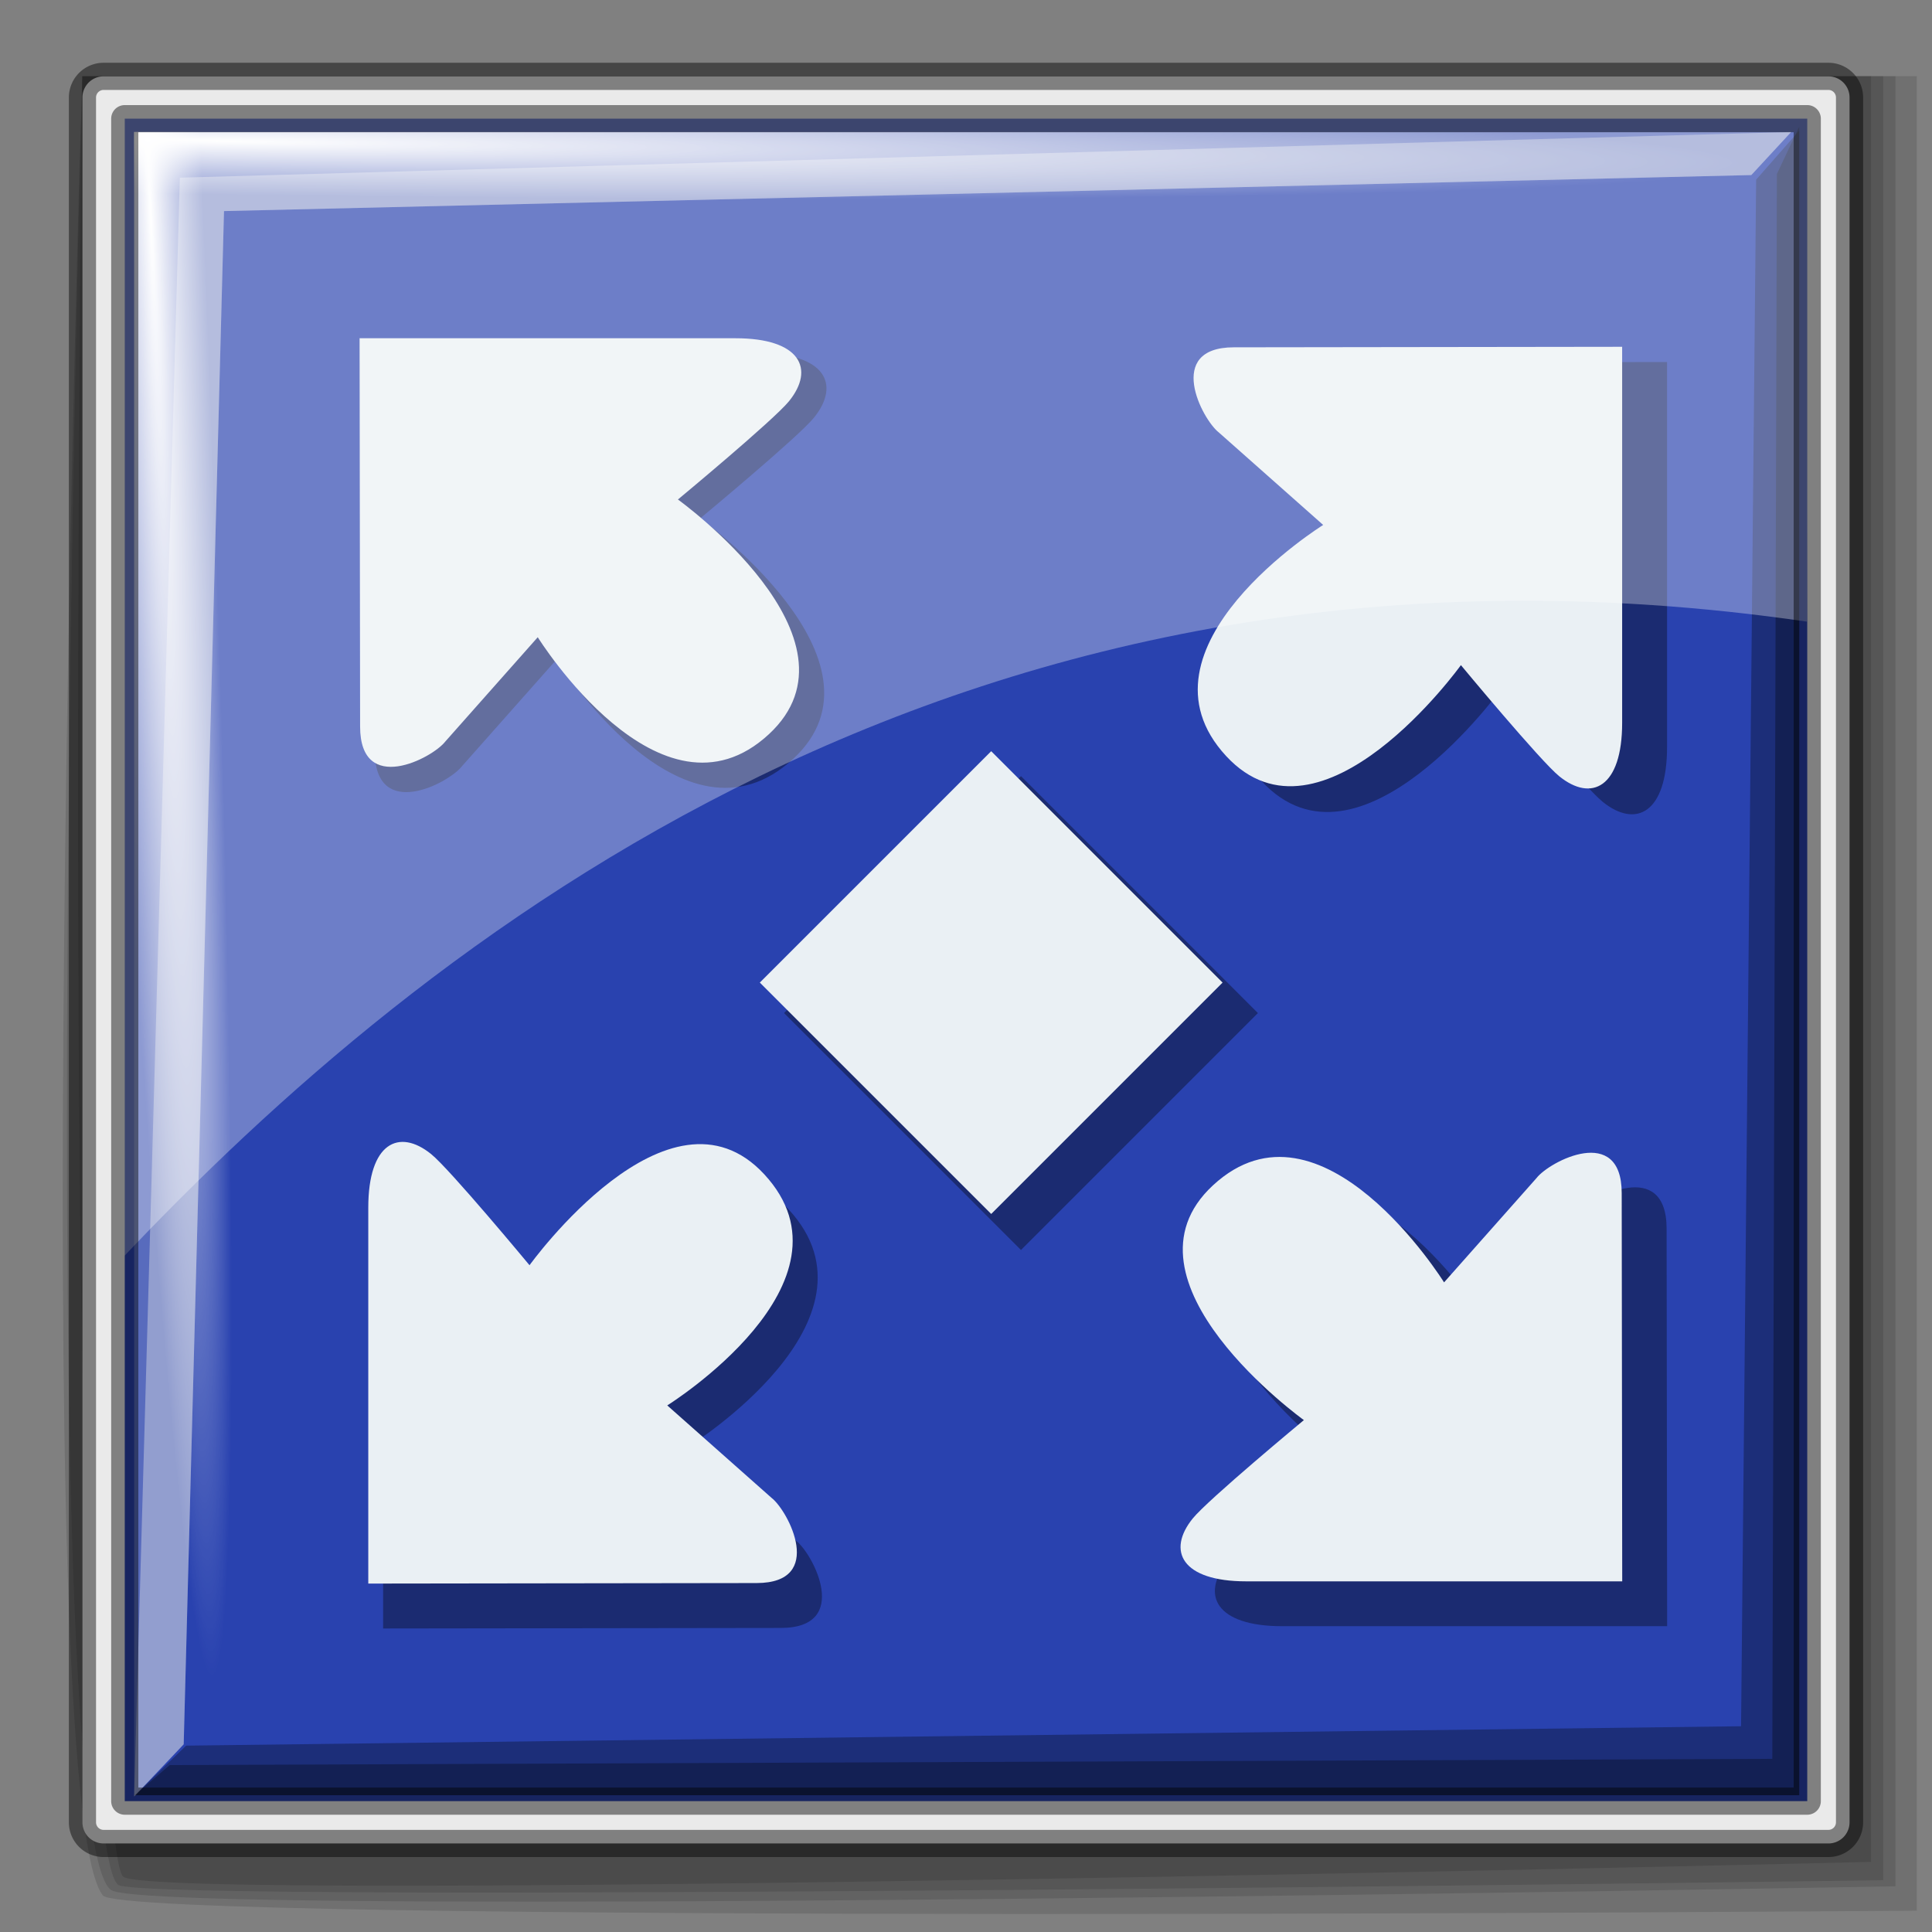 <?xml version="1.0" encoding="UTF-8" standalone="no"?>
<svg
   width="256"
   height="256"
   viewBox="0 0 256 256"
   overflow="visible"
   enable-background="new 0 0 128 128"
   xml:space="preserve"
   id="svg1061"
   sodipodi:version="0.32"
   inkscape:version="1.3.2 (091e20ef0f, 2023-11-25)"
   version="1.1"
   sodipodi:docname="view-fullscreen-00.svg"
   inkscape:export-filename="../../../../../kde5up-CrystalSVG-workdir-scalable-icontheme-blackysgate.de/Source/actions/view.png"
   inkscape:export-xdpi="96"
   inkscape:export-ydpi="96"
   xmlns:inkscape="http://www.inkscape.org/namespaces/inkscape"
   xmlns:sodipodi="http://sodipodi.sourceforge.net/DTD/sodipodi-0.dtd"
   xmlns:xlink="http://www.w3.org/1999/xlink"
   xmlns="http://www.w3.org/2000/svg"
   xmlns:svg="http://www.w3.org/2000/svg"
   xmlns:rdf="http://www.w3.org/1999/02/22-rdf-syntax-ns#"
   xmlns:cc="http://creativecommons.org/ns#"><rect x="0" y="0" width="256" height="256" fill="#808080" stroke="none"/><sodipodi:namedview
   id="namedview1"
   pagecolor="#ffffff"
   bordercolor="#000000"
   borderopacity="0.25"
   inkscape:showpageshadow="2"
   inkscape:pageopacity="0.0"
   inkscape:pagecheckerboard="0"
   inkscape:deskcolor="#d1d1d1"
   inkscape:zoom="4.9531252"
   inkscape:cx="128.60567"
   inkscape:cy="141.22397"
   inkscape:current-layer="svg1061"
   showguides="true"><sodipodi:guide
     position="128.27,124.661"
     orientation="1,0"
     id="guide2"
     inkscape:locked="false" /><sodipodi:guide
     position="79.95,132.038"
     orientation="0,-1"
     id="guide3"
     inkscape:locked="false" /></sodipodi:namedview>
  <defs
   id="defs1093"><linearGradient
     id="linearGradient6"
     inkscape:collect="always"><stop
       style="stop-color:#ffffff;stop-opacity:1;"
       offset="0"
       id="stop7" /><stop
       style="stop-color:#ffffff;stop-opacity:0;"
       offset="1"
       id="stop8" /></linearGradient><linearGradient
     id="linearGradient1"
     inkscape:collect="always"><stop
       style="stop-color:#ffffff;stop-opacity:1;"
       offset="0"
       id="stop5" /><stop
       style="stop-color:#ffffff;stop-opacity:0;"
       offset="1"
       id="stop6" /></linearGradient><linearGradient
     id="linearGradient6653">
  <stop
   style="stop-color:#c8c7d4;stop-opacity:0;"
   offset="0"
   id="stop6655" />
  <stop
   style="stop-color:#000529;stop-opacity:0.173;"
   offset="1"
   id="stop6657" />
</linearGradient><linearGradient
     id="linearGradient3597">
  <stop
   style="stop-color:#8aceff;stop-opacity:1;"
   offset="0"
   id="stop3599" />
  <stop
   style="stop-color:#0449ff;stop-opacity:1;"
   offset="1"
   id="stop3601" />
</linearGradient><linearGradient
     id="linearGradient2824">
  <stop
   id="stop2826"
   offset="0"
   style="stop-color:#dfdfec;stop-opacity:1;" />
  <stop
   id="stop2828"
   offset="1"
   style="stop-color:#ffffff;stop-opacity:1;" />
</linearGradient><linearGradient
     id="linearGradient2896">
  <stop
   id="stop2898"
   offset="0"
   style="stop-color:#3995e5;stop-opacity:1;" />
  <stop
   id="stop2900"
   offset="1"
   style="stop-color:#0033a4;stop-opacity:1;" />
</linearGradient><linearGradient
     y2="111.065"
     x2="204.073"
     y1="25.421"
     x1="43.023"
     gradientUnits="userSpaceOnUse"
     id="XMLID_6_">
  <stop
   id="stop92"
   style="stop-color:#FFFFFF"
   offset="0" />
  <stop
   id="stop94"
   style="stop-color:#E7E7E7"
   offset="0.533" />
  <stop
   id="stop96"
   style="stop-color:#D4D4D4"
   offset="1" />
  </linearGradient><linearGradient
     y2="101.888"
     x2="96.104"
     y1="88.093"
     x1="82.309"
     gradientUnits="userSpaceOnUse"
     id="XMLID_5_">
  <stop
   id="stop77"
   style="stop-color:#b3b3b3;stop-opacity:1.0;"
   offset="0.0" />
  <stop
   id="stop79"
   style="stop-color:#828282;stop-opacity:1.0;"
   offset="1.0" />
  </linearGradient><linearGradient
     y2="125.5"
     x2="90"
     y1="96.5"
     x1="104.5"
     gradientUnits="userSpaceOnUse"
     id="XMLID_4_">
  <stop
   id="stop62"
   style="stop-color:#FFFFFF"
   offset="0" />
  <stop
   id="stop64"
   style="stop-color:#CCCCCC"
   offset="1" />
  </linearGradient><linearGradient
     y2="56.166"
     x2="56.166"
     y1="-26.333"
     x1="-26.333"
     gradientUnits="userSpaceOnUse"
     id="XMLID_3_">
  <stop
   id="stop45"
   style="stop-color:#B3B3B3"
   offset="0" />
  <stop
   id="stop47"
   style="stop-color:#828282"
   offset="1" />
  </linearGradient><radialGradient
     gradientUnits="userSpaceOnUse"
     fy="118.249"
     fx="108.467"
     r="34.736"
     cy="118.249"
     cx="108.467"
     id="XMLID_2_">
  <stop
   id="stop30"
   style="stop-color:#000000"
   offset="0" />
  <stop
   id="stop32"
   style="stop-color:#000000"
   offset="1" />
  </radialGradient><linearGradient
     y2="-100.935"
     x2="63.92"
     y1="154.565"
     x1="63.92"
     gradientUnits="userSpaceOnUse"
     id="XMLID_1_">
  <stop
   id="stop11"
   style="stop-color:#FFFFFF"
   offset="0" />
  <stop
   id="stop13"
   style="stop-color:#F1F1F1"
   offset="0.258" />
  <stop
   id="stop15"
   style="stop-color:#CECECE"
   offset="0.74" />
  <stop
   id="stop17"
   style="stop-color:#C4C4C4"
   offset="0.86" />
  </linearGradient><linearGradient
     y2="10.651"
     x2="74.82"
     y1="10.651"
     x1="-56.222"
     gradientUnits="userSpaceOnUse"
     id="XMLID_7_">
  <stop
   id="stop112"
   style="stop-color:#FFFFFF"
   offset="0" />
  <stop
   id="stop114"
   style="stop-color:#628BFF"
   offset="1" />
  </linearGradient><clipPath
     clipPathUnits="userSpaceOnUse"
     id="clipPath2"><rect
       style="fill:#303030;fill-opacity:0.234;stroke-width:0.614;stroke-linejoin:round;stroke-opacity:0.955"
       id="rect2"
       width="322.343"
       height="113.203"
       x="19.984"
       y="125.07" /></clipPath><linearGradient
     id="linearGradient2"><stop
       style="stop-color:#ff4200;stop-opacity:1;"
       offset="0"
       id="stop1" /><stop
       style="stop-color:#b81010;stop-opacity:1;"
       offset="1"
       id="stop2" /></linearGradient><linearGradient
     id="linearGradient4"><stop
       style="stop-color:#ff0f0f;stop-opacity:1;"
       offset="0"
       id="stop3" /><stop
       style="stop-color:#e64822;stop-opacity:1;"
       offset="1"
       id="stop4" /></linearGradient><linearGradient
     id="light100to0"><stop
       style="stop-color:#ffffff;stop-opacity:1;"
       offset="0"
       id="stop2764" /><stop
       style="stop-color:#ffffff;stop-opacity:0;"
       offset="1"
       id="stop2765" /></linearGradient><clipPath
     clipPathUnits="userSpaceOnUse"
     id="clipPath9"><rect
       style="fill:#000000;fill-opacity:1;stroke-width:6.138;stroke-linejoin:round;stroke-dasharray:none;stroke-opacity:0.955"
       id="rect10"
       width="237.632"
       height="97.005"
       x="3.609"
       y="129.884" /></clipPath><linearGradient
     id="greantodarkgrean"><stop
       style="stop-color:#00ff01;stop-opacity:1;"
       offset="0"
       id="stop5123" /><stop
       style="stop-color:#15980f;stop-opacity:1;"
       offset="1"
       id="stop5124" /></linearGradient><linearGradient
     id="greandarktobgrean"><stop
       style="stop-color:#00ad01;stop-opacity:1;"
       offset="0"
       id="stop4492" /><stop
       style="stop-color:#15720f;stop-opacity:1;"
       offset="1"
       id="stop4493" /></linearGradient><linearGradient
     id="XMLID_2_-2"
     gradientUnits="userSpaceOnUse"
     x1="121.918"
     y1="185.75"
     x2="249.582"
     y2="185.75"><stop
       offset="0"
       style="stop-color:#FFFF66"
       id="stop173" /><stop
       offset="1"
       style="stop-color:#FFCC66"
       id="stop174" /></linearGradient><radialGradient
     cx="38.797"
     cy="112.961"
     r="67.359"
     fx="38.797"
     fy="112.961"
     id="bluelightlesstoblue"
     gradientUnits="userSpaceOnUse"><stop
       style="stop-color:#d9ffff;stop-opacity:1;"
       offset="0.006"
       id="stop3468" /><stop
       style="stop-color:#6eaafe;stop-opacity:1;"
       offset="0.241"
       id="stop3469" /><stop
       style="stop-color:#0356fe;stop-opacity:1;"
       offset="1"
       id="stop3470" /></radialGradient><linearGradient
     x1="-229.391"
     y1="289.3"
     x2="-203.849"
     y2="289.3"
     id="linearGradient3471"
     collect="always"
     xlink:href="#bluelightlesstoblue"
     gradientTransform="matrix(1.395,0,0,0.717,337.61,-241.464)"
     gradientUnits="userSpaceOnUse" /><radialGradient
     inkscape:collect="always"
     xlink:href="#light75to0"
     id="radialGradient3045"
     gradientUnits="userSpaceOnUse"
     gradientTransform="matrix(1.153,0,0,0.567,69.262,208.444)"
     cx="17.742"
     cy="31.723"
     fx="17.742"
     fy="31.723"
     r="9.294" /><linearGradient
     inkscape:collect="always"
     xlink:href="#light75to0"
     id="linearGradient3044"
     gradientUnits="userSpaceOnUse"
     gradientTransform="matrix(1.274,0,0,0.575,68.794,207.282)"
     x1="5.683"
     y1="21.674"
     x2="14.965"
     y2="41.796" /><linearGradient
     inkscape:collect="always"
     xlink:href="#garylighttowite"
     id="linearGradient3043"
     gradientUnits="userSpaceOnUse"
     gradientTransform="matrix(1.157,0,0,0.57,69.208,208.564)"
     x1="14.699"
     y1="30.518"
     x2="-0.958"
     y2="6.863" /><linearGradient
     inkscape:collect="always"
     xlink:href="#greantodarkgrean"
     id="linearGradient3042"
     gradientUnits="userSpaceOnUse"
     gradientTransform="matrix(1.425,0,0,0.702,-3.147,10.466)"
     x1="56.601"
     y1="298.934"
     x2="63.028"
     y2="306.947" /><radialGradient
     inkscape:collect="always"
     xlink:href="#light75to0"
     id="radialGradient3028"
     gradientUnits="userSpaceOnUse"
     gradientTransform="matrix(1.153,0,0,0.567,112.995,197.58)"
     cx="17.742"
     cy="31.723"
     fx="17.742"
     fy="31.723"
     r="9.294" /><linearGradient
     inkscape:collect="always"
     xlink:href="#light75to0"
     id="linearGradient3027"
     gradientUnits="userSpaceOnUse"
     gradientTransform="matrix(1.274,0,0,0.575,112.528,196.417)"
     x1="5.683"
     y1="21.674"
     x2="14.965"
     y2="41.796" /><radialGradient
     inkscape:collect="always"
     xlink:href="#light75to0"
     id="radialGradient3236"
     gradientUnits="userSpaceOnUse"
     gradientTransform="matrix(1.128,0,0,0.901,100.664,170.97)"
     cx="54.483"
     cy="66.624"
     fx="54.483"
     fy="66.624"
     r="22.013" /><linearGradient
     inkscape:collect="always"
     xlink:href="#garylighttowite"
     id="linearGradient3026"
     gradientUnits="userSpaceOnUse"
     gradientTransform="matrix(1.157,0,0,0.57,112.941,197.7)"
     x1="14.699"
     y1="30.518"
     x2="-0.958"
     y2="6.863" /><linearGradient
     inkscape:collect="always"
     xlink:href="#greantodarkgrean"
     id="linearGradient3025"
     gradientUnits="userSpaceOnUse"
     gradientTransform="matrix(1.425,0,0,0.702,40.587,-0.399)"
     x1="56.601"
     y1="298.934"
     x2="63.028"
     y2="306.947" /><linearGradient
     inkscape:collect="always"
     xlink:href="#light75to0"
     id="linearGradient3235"
     gradientUnits="userSpaceOnUse"
     gradientTransform="scale(1.179,0.848)"
     x1="65.493"
     y1="177.251"
     x2="128.395"
     y2="264.104" /><radialGradient
     inkscape:collect="always"
     xlink:href="#light75to0"
     id="radialGradient3049"
     gradientUnits="userSpaceOnUse"
     gradientTransform="matrix(1.153,0,0,0.567,69.262,208.444)"
     cx="17.742"
     cy="31.723"
     fx="17.742"
     fy="31.723"
     r="9.294" /><radialGradient
     inkscape:collect="always"
     xlink:href="#light75to0"
     id="radialGradient3234"
     gradientUnits="userSpaceOnUse"
     gradientTransform="matrix(1.137,0,0,0.901,99.91,171.37)"
     cx="57.165"
     cy="68.958"
     fx="57.165"
     fy="68.958"
     r="32.894" /><radialGradient
     inkscape:collect="always"
     xlink:href="#light75to0"
     id="radialGradient3233"
     gradientUnits="userSpaceOnUse"
     gradientTransform="matrix(0.753,0,0,0.567,102.878,215.833)"
     cx="17.742"
     cy="31.723"
     fx="17.742"
     fy="31.723"
     r="9.294" /><linearGradient
     inkscape:collect="always"
     xlink:href="#light75to0"
     id="linearGradient3232"
     gradientUnits="userSpaceOnUse"
     gradientTransform="matrix(0.831,0,0,0.575,102.474,214.744)"
     x1="5.683"
     y1="21.674"
     x2="14.965"
     y2="41.796" /><linearGradient
     inkscape:collect="always"
     xlink:href="#garylighttowite"
     id="linearGradient3231"
     gradientUnits="userSpaceOnUse"
     gradientTransform="matrix(0.755,0,0,0.57,102.744,216.026)"
     x1="14.699"
     y1="30.518"
     x2="-0.958"
     y2="6.863" /><linearGradient
     inkscape:collect="always"
     xlink:href="#garylighttowite"
     id="linearGradient3230"
     gradientUnits="userSpaceOnUse"
     gradientTransform="matrix(0.755,0,0,0.57,102.744,216.026)"
     x1="22.979"
     y1="53.586"
     x2="6.456"
     y2="20.179" /><radialGradient
     inkscape:collect="always"
     xlink:href="#light75to0"
     id="radialGradient3229"
     gradientUnits="userSpaceOnUse"
     gradientTransform="matrix(0.753,0,0,0.567,102.99,207.094)"
     cx="17.742"
     cy="31.723"
     fx="17.742"
     fy="31.723"
     r="9.294" /><linearGradient
     inkscape:collect="always"
     xlink:href="#light75to0"
     id="linearGradient3228"
     gradientUnits="userSpaceOnUse"
     gradientTransform="matrix(0.831,0,0,0.575,102.474,205.78)"
     x1="5.683"
     y1="21.674"
     x2="14.965"
     y2="41.796" /><linearGradient
     inkscape:collect="always"
     xlink:href="#garylighttowite"
     id="linearGradient3227"
     gradientUnits="userSpaceOnUse"
     gradientTransform="matrix(0.755,0,0,0.57,102.744,207.062)"
     x1="14.699"
     y1="30.518"
     x2="-0.958"
     y2="6.863" /><linearGradient
     inkscape:collect="always"
     xlink:href="#garylighttowite"
     id="linearGradient3226"
     gradientUnits="userSpaceOnUse"
     gradientTransform="matrix(0.755,0,0,0.57,102.744,207.062)"
     x1="22.979"
     y1="53.586"
     x2="6.456"
     y2="20.179" /><radialGradient
     inkscape:collect="always"
     xlink:href="#light75to0"
     id="radialGradient3221"
     gradientUnits="userSpaceOnUse"
     gradientTransform="matrix(0.753,0,0,0.567,102.765,189.053)"
     cx="17.742"
     cy="31.723"
     fx="17.742"
     fy="31.723"
     r="9.294" /><linearGradient
     inkscape:collect="always"
     xlink:href="#light75to0"
     id="linearGradient3220"
     gradientUnits="userSpaceOnUse"
     gradientTransform="matrix(0.831,0,0,0.575,102.474,187.852)"
     x1="5.683"
     y1="21.674"
     x2="14.965"
     y2="41.796" /><linearGradient
     inkscape:collect="always"
     xlink:href="#garylighttowite"
     id="linearGradient3219"
     gradientUnits="userSpaceOnUse"
     gradientTransform="matrix(0.755,0,0,0.57,102.744,189.134)"
     x1="14.699"
     y1="30.518"
     x2="-0.958"
     y2="6.863" /><linearGradient
     inkscape:collect="always"
     xlink:href="#garylighttowite"
     id="linearGradient3218"
     gradientUnits="userSpaceOnUse"
     gradientTransform="matrix(0.755,0,0,0.57,102.744,189.134)"
     x1="22.979"
     y1="53.586"
     x2="6.456"
     y2="20.179" /><radialGradient
     inkscape:collect="always"
     xlink:href="#light75to0"
     id="radialGradient3217"
     gradientUnits="userSpaceOnUse"
     gradientTransform="matrix(0.753,0,0,0.567,103.103,180.328)"
     cx="17.742"
     cy="31.723"
     fx="17.742"
     fy="31.723"
     r="9.294" /><linearGradient
     inkscape:collect="always"
     xlink:href="#light75to0"
     id="linearGradient3216"
     gradientUnits="userSpaceOnUse"
     gradientTransform="matrix(0.831,0,0,0.575,102.474,178.902)"
     x1="5.683"
     y1="21.674"
     x2="14.965"
     y2="41.796" /><linearGradient
     inkscape:collect="always"
     xlink:href="#garylighttowite"
     id="linearGradient3215"
     gradientUnits="userSpaceOnUse"
     gradientTransform="matrix(0.755,0,0,0.57,102.744,180.184)"
     x1="14.699"
     y1="30.518"
     x2="-0.958"
     y2="6.863" /><linearGradient
     inkscape:collect="always"
     xlink:href="#garylighttowite"
     id="linearGradient3214"
     gradientUnits="userSpaceOnUse"
     gradientTransform="matrix(0.755,0,0,0.57,102.744,180.184)"
     x1="22.979"
     y1="53.586"
     x2="6.456"
     y2="20.179" /><linearGradient
     id="bludraktowhite"
     gradientUnits="userSpaceOnUse"
     x1="33.332"
     y1="10.305"
     x2="33.332"
     y2="91.408"><stop
       offset="0"
       style="stop-color:rgb(255,255,255)"
       id="stop7271" /><stop
       offset="1"
       style="stop-color:rgb(84,84,119)"
       id="stop7273" /></linearGradient><radialGradient
     inkscape:collect="always"
     xlink:href="#light75to0"
     id="radialGradient5543"
     gradientUnits="userSpaceOnUse"
     gradientTransform="matrix(0.753,0,0,0.567,102.642,198.229)"
     cx="17.742"
     cy="31.723"
     fx="17.742"
     fy="31.723"
     r="9.294" /><linearGradient
     id="light75to0"><stop
       style="stop-color:#ffffff;stop-opacity:0.729;"
       offset="0"
       id="stop2769" /><stop
       style="stop-color:#ffffff;stop-opacity:0;"
       offset="1"
       id="stop2770" /></linearGradient><linearGradient
     inkscape:collect="always"
     xlink:href="#light75to0"
     id="linearGradient5544"
     gradientUnits="userSpaceOnUse"
     gradientTransform="matrix(0.831,0,0,0.575,102.539,196.791)"
     x1="5.683"
     y1="21.674"
     x2="14.965"
     y2="41.796" /><linearGradient
     inkscape:collect="always"
     xlink:href="#garylighttowite"
     id="linearGradient5546"
     gradientUnits="userSpaceOnUse"
     gradientTransform="matrix(0.755,0,0,0.57,102.809,198.074)"
     x1="14.699"
     y1="30.518"
     x2="-0.958"
     y2="6.863" /><linearGradient
     inkscape:collect="always"
     xlink:href="#greandarktobgrean"
     id="linearGradient5545"
     gradientUnits="userSpaceOnUse"
     gradientTransform="matrix(0.93,0,0,0.702,55.583,-0.025)"
     x1="56.601"
     y1="298.934"
     x2="63.028"
     y2="306.947" /><linearGradient
     inkscape:collect="always"
     xlink:href="#garylighttowite"
     id="linearGradient3197"
     gradientUnits="userSpaceOnUse"
     gradientTransform="matrix(1.162,0,0,0.958,92.305,170.142)"
     x1="60.118"
     y1="60.763"
     x2="22.066"
     y2="17.787" /><linearGradient
     id="garylighttowite"><stop
       style="stop-color:#7d7d7d;stop-opacity:1;"
       offset="0"
       id="stop5106" /><stop
       style="stop-color:#d3d4d4;stop-opacity:1;"
       offset="1"
       id="stop5107" /></linearGradient><linearGradient
     inkscape:collect="always"
     xlink:href="#garylighttowite"
     id="linearGradient3196"
     gradientUnits="userSpaceOnUse"
     gradientTransform="matrix(1.162,0,0,0.958,92.305,170.142)"
     x1="58.494"
     y1="51.059"
     x2="9.868"
     y2="8.783" /><linearGradient
     id="graytolightgray"><stop
       style="stop-color:#d4d3d3;stop-opacity:1;"
       offset="0"
       id="stop5101" /><stop
       style="stop-color:#ffffff;stop-opacity:1;"
       offset="1"
       id="stop5102" /></linearGradient><linearGradient
     inkscape:collect="always"
     xlink:href="#graytolightgray"
     id="linearGradient3195"
     gradientUnits="userSpaceOnUse"
     gradientTransform="matrix(1.135,0,0,0.895,98.899,170.796)"
     x1="57.453"
     y1="65.521"
     x2="8.077"
     y2="17.892" /><linearGradient
     inkscape:collect="always"
     xlink:href="#greantodarkgrean"
     id="linearGradient2518"
     gradientTransform="scale(1,1)"
     x1="351.571"
     y1="50.663"
     x2="176.996"
     y2="218.633"
     gradientUnits="userSpaceOnUse" /><radialGradient
     inkscape:collect="always"
     xlink:href="#greandarktobgrean"
     id="radialGradient9371"
     gradientTransform="scale(1,1)"
     cx="78.732"
     cy="52.096"
     fx="78.732"
     fy="52.096"
     r="219.061"
     gradientUnits="userSpaceOnUse" /><radialGradient
     inkscape:collect="always"
     xlink:href="#light100to0"
     id="radialGradient3143"
     gradientTransform="scale(1,1)"
     cx="232.069"
     cy="333.002"
     fx="232.069"
     fy="333.002"
     r="105.996"
     gradientUnits="userSpaceOnUse" /><linearGradient
     inkscape:collect="always"
     xlink:href="#light75to0"
     id="linearGradient10826"
     gradientUnits="userSpaceOnUse"
     gradientTransform="matrix(1.338,0,0,0.594,48.102,-10.305)"
     x1="5.683"
     y1="21.674"
     x2="14.965"
     y2="41.796" /><linearGradient
     inkscape:collect="always"
     xlink:href="#bluelightlesstoblue"
     id="linearGradient10827"
     gradientUnits="userSpaceOnUse"
     gradientTransform="matrix(1.212,0,0,0.587,-9.073,-9.155)"
     x1="51.9"
     y1="16.215"
     x2="64.909"
     y2="31.784" /><linearGradient
     inkscape:collect="always"
     xlink:href="#garylighttowite"
     id="linearGradient10828"
     gradientUnits="userSpaceOnUse"
     gradientTransform="matrix(1.216,0,0,0.589,48.536,-8.98)"
     x1="14.699"
     y1="30.518"
     x2="-0.958"
     y2="6.863" /><linearGradient
     inkscape:collect="always"
     xlink:href="#light75to0"
     id="linearGradient10829"
     gradientUnits="userSpaceOnUse"
     gradientTransform="matrix(1.338,0,0,0.594,28.921,-10.514)"
     x1="5.683"
     y1="21.674"
     x2="14.965"
     y2="41.796" /><linearGradient
     inkscape:collect="always"
     xlink:href="#bluelightlesstoblue"
     id="linearGradient10830"
     gradientUnits="userSpaceOnUse"
     gradientTransform="matrix(1.437,0,0,0.696,0,10)"
     x1="24.26"
     y1="-11.936"
     x2="37.232"
     y2="3.071" /><linearGradient
     inkscape:collect="always"
     xlink:href="#garylighttowite"
     id="linearGradient10831"
     gradientUnits="userSpaceOnUse"
     gradientTransform="matrix(1.216,0,0,0.589,29.356,-9.189)"
     x1="14.699"
     y1="30.518"
     x2="-0.958"
     y2="6.863" /><linearGradient
     inkscape:collect="always"
     xlink:href="#light75to0"
     id="linearGradient10832"
     gradientUnits="userSpaceOnUse"
     gradientTransform="matrix(1.338,0,0,0.594,9.741,-10.529)"
     x1="5.683"
     y1="21.674"
     x2="14.965"
     y2="41.796" /><linearGradient
     inkscape:collect="always"
     xlink:href="#bluelightlesstoblue"
     id="linearGradient10833"
     gradientUnits="userSpaceOnUse"
     gradientTransform="matrix(1.437,0,0,0.696,0,10)"
     x1="10.627"
     y1="-12.486"
     x2="30.965"
     y2="12.172" /><linearGradient
     inkscape:collect="always"
     xlink:href="#garylighttowite"
     id="linearGradient10834"
     gradientUnits="userSpaceOnUse"
     gradientTransform="matrix(1.216,0,0,0.589,10.176,-9.204)"
     x1="14.699"
     y1="30.518"
     x2="-0.958"
     y2="6.863" /><linearGradient
     inkscape:collect="always"
     xlink:href="#light75to0"
     id="linearGradient10835"
     gradientUnits="userSpaceOnUse"
     gradientTransform="matrix(0.874,0,0,0.594,-0.995,-10.512)"
     x1="5.683"
     y1="21.674"
     x2="14.965"
     y2="41.796" /><linearGradient
     inkscape:collect="always"
     xlink:href="#bluelightlesstoblue"
     id="linearGradient10836"
     gradientUnits="userSpaceOnUse"
     gradientTransform="matrix(1.161,0,0,0.861,0,10)"
     x1="2.411"
     y1="-9.323"
     x2="30.756"
     y2="17.801" /><linearGradient
     inkscape:collect="always"
     xlink:href="#garylighttowite"
     id="linearGradient10837"
     gradientUnits="userSpaceOnUse"
     gradientTransform="matrix(0.794,0,0,0.589,-0.712,-9.187)"
     x1="14.699"
     y1="30.518"
     x2="-0.958"
     y2="6.863" /><clipPath
     clipPathUnits="userSpaceOnUse"
     id="clipPath2-3"><rect
       style="fill:#303030;fill-opacity:0.234;stroke-width:0.614;stroke-linejoin:round;stroke-opacity:0.955"
       id="rect2-7"
       width="322.343"
       height="113.203"
       x="19.984"
       y="125.07" /></clipPath><clipPath
     clipPathUnits="userSpaceOnUse"
     id="clipPath7"><rect
       style="fill:#000000;fill-opacity:1;stroke-width:6.138;stroke-linejoin:round;stroke-dasharray:none;stroke-opacity:0.955"
       id="rect8"
       width="217.44"
       height="83.564"
       x="26.688"
       y="129.368" /></clipPath><clipPath
     clipPathUnits="userSpaceOnUse"
     id="clipPath9-5"><rect
       style="fill:#000000;fill-opacity:1;stroke-width:6.138;stroke-linejoin:round;stroke-dasharray:none;stroke-opacity:0.955"
       id="rect10-9"
       width="237.632"
       height="97.005"
       x="3.609"
       y="129.884" /></clipPath><radialGradient
     cx="38.797"
     cy="112.961"
     r="67.359"
     fx="38.797"
     fy="112.961"
     id="bluelightlesstoblue-2"
     gradientUnits="userSpaceOnUse"><stop
       style="stop-color:#d9ffff;stop-opacity:1;"
       offset="0.006"
       id="stop3468-9" /><stop
       style="stop-color:#6eaafe;stop-opacity:1;"
       offset="0.241"
       id="stop3469-31" /><stop
       style="stop-color:#0356fe;stop-opacity:1;"
       offset="1"
       id="stop3470-9" /></radialGradient><radialGradient
     inkscape:collect="always"
     xlink:href="#light75to0"
     id="radialGradient3045-4"
     gradientUnits="userSpaceOnUse"
     gradientTransform="matrix(1.153,0,0,0.567,69.262,208.444)"
     cx="17.742"
     cy="31.723"
     fx="17.742"
     fy="31.723"
     r="9.294" /><radialGradient
     inkscape:collect="always"
     xlink:href="#light75to0"
     id="radialGradient3028-7"
     gradientUnits="userSpaceOnUse"
     gradientTransform="matrix(1.153,0,0,0.567,112.995,197.58)"
     cx="17.742"
     cy="31.723"
     fx="17.742"
     fy="31.723"
     r="9.294" /><radialGradient
     inkscape:collect="always"
     xlink:href="#light75to0"
     id="radialGradient3236-8"
     gradientUnits="userSpaceOnUse"
     gradientTransform="matrix(1.128,0,0,0.901,100.664,170.97)"
     cx="54.483"
     cy="66.624"
     fx="54.483"
     fy="66.624"
     r="22.013" /><radialGradient
     inkscape:collect="always"
     xlink:href="#light75to0"
     id="radialGradient3049-4"
     gradientUnits="userSpaceOnUse"
     gradientTransform="matrix(1.153,0,0,0.567,69.262,208.444)"
     cx="17.742"
     cy="31.723"
     fx="17.742"
     fy="31.723"
     r="9.294" /><radialGradient
     inkscape:collect="always"
     xlink:href="#light75to0"
     id="radialGradient3234-3"
     gradientUnits="userSpaceOnUse"
     gradientTransform="matrix(1.137,0,0,0.901,99.91,171.37)"
     cx="57.165"
     cy="68.958"
     fx="57.165"
     fy="68.958"
     r="32.894" /><radialGradient
     inkscape:collect="always"
     xlink:href="#light75to0"
     id="radialGradient3233-6"
     gradientUnits="userSpaceOnUse"
     gradientTransform="matrix(0.753,0,0,0.567,102.878,215.833)"
     cx="17.742"
     cy="31.723"
     fx="17.742"
     fy="31.723"
     r="9.294" /><radialGradient
     inkscape:collect="always"
     xlink:href="#light75to0"
     id="radialGradient3229-1"
     gradientUnits="userSpaceOnUse"
     gradientTransform="matrix(0.753,0,0,0.567,102.99,207.094)"
     cx="17.742"
     cy="31.723"
     fx="17.742"
     fy="31.723"
     r="9.294" /><radialGradient
     inkscape:collect="always"
     xlink:href="#light75to0"
     id="radialGradient3221-0"
     gradientUnits="userSpaceOnUse"
     gradientTransform="matrix(0.753,0,0,0.567,102.765,189.053)"
     cx="17.742"
     cy="31.723"
     fx="17.742"
     fy="31.723"
     r="9.294" /><radialGradient
     inkscape:collect="always"
     xlink:href="#light75to0"
     id="radialGradient3217-6"
     gradientUnits="userSpaceOnUse"
     gradientTransform="matrix(0.753,0,0,0.567,103.103,180.328)"
     cx="17.742"
     cy="31.723"
     fx="17.742"
     fy="31.723"
     r="9.294" /><radialGradient
     inkscape:collect="always"
     xlink:href="#light75to0"
     id="radialGradient5543-0"
     gradientUnits="userSpaceOnUse"
     gradientTransform="matrix(0.753,0,0,0.567,102.642,198.229)"
     cx="17.742"
     cy="31.723"
     fx="17.742"
     fy="31.723"
     r="9.294" /><radialGradient
     inkscape:collect="always"
     xlink:href="#greandarktobgrean"
     id="radialGradient9371-6"
     gradientTransform="scale(1,1)"
     cx="78.732"
     cy="52.096"
     fx="78.732"
     fy="52.096"
     r="219.061"
     gradientUnits="userSpaceOnUse" /><radialGradient
     inkscape:collect="always"
     xlink:href="#light100to0"
     id="radialGradient3143-9"
     gradientTransform="scale(1,1)"
     cx="232.069"
     cy="333.002"
     fx="232.069"
     fy="333.002"
     r="105.996"
     gradientUnits="userSpaceOnUse" /><linearGradient
     inkscape:collect="always"
     xlink:href="#light100to0"
     id="linearGradient4390"
     gradientTransform="matrix(1.048,0,0,0.954,3.135,2.949)"
     x1="23.488"
     y1="34.216"
     x2="261.133"
     y2="362.303"
     gradientUnits="userSpaceOnUse" /><radialGradient
     cx="38.797"
     cy="112.961"
     r="67.359"
     fx="38.797"
     fy="112.961"
     id="bluelightlesstoblue-7"
     gradientUnits="userSpaceOnUse"><stop
       style="stop-color:#d9ffff;stop-opacity:1;"
       offset="0.006"
       id="stop3468-5" /><stop
       style="stop-color:#6eaafe;stop-opacity:1;"
       offset="0.241"
       id="stop3469-3" /><stop
       style="stop-color:#0356fe;stop-opacity:1;"
       offset="1"
       id="stop3470-5" /></radialGradient><radialGradient
     inkscape:collect="always"
     xlink:href="#light75to0"
     id="radialGradient3045-6"
     gradientUnits="userSpaceOnUse"
     gradientTransform="matrix(1.153,0,0,0.567,69.262,208.444)"
     cx="17.742"
     cy="31.723"
     fx="17.742"
     fy="31.723"
     r="9.294" /><radialGradient
     inkscape:collect="always"
     xlink:href="#light75to0"
     id="radialGradient3028-2"
     gradientUnits="userSpaceOnUse"
     gradientTransform="matrix(1.153,0,0,0.567,112.995,197.58)"
     cx="17.742"
     cy="31.723"
     fx="17.742"
     fy="31.723"
     r="9.294" /><radialGradient
     inkscape:collect="always"
     xlink:href="#light75to0"
     id="radialGradient3236-9"
     gradientUnits="userSpaceOnUse"
     gradientTransform="matrix(1.128,0,0,0.901,100.664,170.97)"
     cx="54.483"
     cy="66.624"
     fx="54.483"
     fy="66.624"
     r="22.013" /><radialGradient
     inkscape:collect="always"
     xlink:href="#light75to0"
     id="radialGradient3049-1"
     gradientUnits="userSpaceOnUse"
     gradientTransform="matrix(1.153,0,0,0.567,69.262,208.444)"
     cx="17.742"
     cy="31.723"
     fx="17.742"
     fy="31.723"
     r="9.294" /><radialGradient
     inkscape:collect="always"
     xlink:href="#light75to0"
     id="radialGradient3234-0"
     gradientUnits="userSpaceOnUse"
     gradientTransform="matrix(1.137,0,0,0.901,99.91,171.37)"
     cx="57.165"
     cy="68.958"
     fx="57.165"
     fy="68.958"
     r="32.894" /><radialGradient
     inkscape:collect="always"
     xlink:href="#light75to0"
     id="radialGradient3233-9"
     gradientUnits="userSpaceOnUse"
     gradientTransform="matrix(0.753,0,0,0.567,102.878,215.833)"
     cx="17.742"
     cy="31.723"
     fx="17.742"
     fy="31.723"
     r="9.294" /><radialGradient
     inkscape:collect="always"
     xlink:href="#light75to0"
     id="radialGradient3229-3"
     gradientUnits="userSpaceOnUse"
     gradientTransform="matrix(0.753,0,0,0.567,102.99,207.094)"
     cx="17.742"
     cy="31.723"
     fx="17.742"
     fy="31.723"
     r="9.294" /><radialGradient
     inkscape:collect="always"
     xlink:href="#light75to0"
     id="radialGradient3221-6"
     gradientUnits="userSpaceOnUse"
     gradientTransform="matrix(0.753,0,0,0.567,102.765,189.053)"
     cx="17.742"
     cy="31.723"
     fx="17.742"
     fy="31.723"
     r="9.294" /><radialGradient
     inkscape:collect="always"
     xlink:href="#light75to0"
     id="radialGradient3217-0"
     gradientUnits="userSpaceOnUse"
     gradientTransform="matrix(0.753,0,0,0.567,103.103,180.328)"
     cx="17.742"
     cy="31.723"
     fx="17.742"
     fy="31.723"
     r="9.294" /><radialGradient
     inkscape:collect="always"
     xlink:href="#light75to0"
     id="radialGradient5543-6"
     gradientUnits="userSpaceOnUse"
     gradientTransform="matrix(0.753,0,0,0.567,102.642,198.229)"
     cx="17.742"
     cy="31.723"
     fx="17.742"
     fy="31.723"
     r="9.294" /><radialGradient
     inkscape:collect="always"
     xlink:href="#greandarktobgrean"
     id="radialGradient9371-9"
     gradientTransform="scale(1,1)"
     cx="78.732"
     cy="52.096"
     fx="78.732"
     fy="52.096"
     r="219.061"
     gradientUnits="userSpaceOnUse" /><radialGradient
     inkscape:collect="always"
     xlink:href="#light100to0"
     id="radialGradient3143-8"
     gradientTransform="scale(1,1)"
     cx="232.069"
     cy="333.002"
     fx="232.069"
     fy="333.002"
     r="105.996"
     gradientUnits="userSpaceOnUse" /><clipPath
     clipPathUnits="userSpaceOnUse"
     id="clipPath2-4"><rect
       style="fill:#303030;fill-opacity:0.234;stroke-width:0.614;stroke-linejoin:round;stroke-opacity:0.955"
       id="rect2-74"
       width="322.343"
       height="113.203"
       x="19.984"
       y="125.07" /></clipPath><clipPath
     clipPathUnits="userSpaceOnUse"
     id="clipPath7-4"><rect
       style="fill:#000000;fill-opacity:1;stroke-width:6.138;stroke-linejoin:round;stroke-dasharray:none;stroke-opacity:0.955"
       id="rect8-3"
       width="217.44"
       height="83.564"
       x="26.688"
       y="129.368" /></clipPath><clipPath
     clipPathUnits="userSpaceOnUse"
     id="clipPath9-0"><rect
       style="fill:#000000;fill-opacity:1;stroke-width:6.138;stroke-linejoin:round;stroke-dasharray:none;stroke-opacity:0.955"
       id="rect10-7"
       width="237.632"
       height="97.005"
       x="3.609"
       y="129.884" /></clipPath><radialGradient
     inkscape:collect="always"
     xlink:href="#linearGradient1"
     id="radialGradient6"
     cx="217.097"
     cy="2774.431"
     fx="217.097"
     fy="2774.431"
     r="109.782"
     gradientTransform="matrix(-1.855,-0.027,9.49425e-4,-0.065,428.688,204.874)"
     gradientUnits="userSpaceOnUse" /><radialGradient
     inkscape:collect="always"
     xlink:href="#linearGradient6"
     id="radialGradient8"
     cx="-1673.628"
     cy="37.28"
     fx="-1673.628"
     fy="37.28"
     r="109.782"
     gradientTransform="matrix(0.064,-0.003,0.074,1.761,124.332,-41.74)"
     gradientUnits="userSpaceOnUse" /></defs>














<g
   id="g12"
   inkscape:label="shadow"><path
     id="rect11"
     style="display:inline;fill-opacity:0.125;stroke-width:3.6;stroke-linecap:square;stroke-linejoin:round;stroke-miterlimit:9.6;stroke-opacity:0.451"
     d="M 10.902,10.095 H 253.981 V 253.173 c 0,0 -237.307,1.84 -240.353,-2.019 C 3.555,238.395 10.902,10.095 10.902,10.095 Z"
     sodipodi:nodetypes="cccsc" /><path
     id="rect12"
     style="display:inline;fill-opacity:0.125;stroke-width:3.6;stroke-linecap:square;stroke-linejoin:round;stroke-miterlimit:9.6;stroke-opacity:0.451"
     d="M 10.902,10.095 H 251.155 V 249.943 c 0,0 -230.886,4.226 -236.416,0.505 C 4.357,243.464 10.902,10.095 10.902,10.095 Z"
     sodipodi:nodetypes="cccsc" /><path
     id="rect13"
     style="display:inline;fill-opacity:0.125;stroke-width:3.6;stroke-linecap:square;stroke-linejoin:round;stroke-miterlimit:9.6;stroke-opacity:0.451"
     d="M 10.902,10.095 H 249.539 V 249.136 c 0,0 -230.349,3.226 -233.87,0.62 C 7.935,244.032 10.902,10.095 10.902,10.095 Z"
     sodipodi:nodetypes="cccsc" /><path
     id="rect14"
     style="display:inline;fill-opacity:0.125;stroke-width:3.6;stroke-linecap:square;stroke-linejoin:round;stroke-miterlimit:9.6;stroke-opacity:0.451"
     d="M 10.902,10.095 H 247.924 V 246.713 c 0,0 -228.549,5.55 -231.633,1.934 -5.22,-6.121 -5.389,-238.553 -5.389,-238.553 z"
     sodipodi:nodetypes="cccsc" /></g><rect
   style="display:inline;fill:#2942af;fill-opacity:1;stroke:none;stroke-width:3.6;stroke-linecap:square;stroke-linejoin:round;stroke-miterlimit:9.6;stroke-dasharray:none;stroke-opacity:0.451"
   id="rect3"
   width="231.369"
   height="228.543"
   x="11.71"
   y="12.114"
   inkscape:label="colorhead" /><g
   id="g11"
   inkscape:label="shadowinner"
   style="display:inline;fill:#000000;fill-opacity:0.355"
   transform="matrix(1.024,0,0,1.024,0.793,0.914)"><path
     id="path7"
     style="fill:#000000;fill-opacity:0.355;stroke-width:3.293;stroke-linecap:square;stroke-linejoin:round;stroke-miterlimit:9.6;stroke-opacity:0.451"
     d="m 131.339,99.538 30.659,30.659 -30.659,30.659 -30.659,-30.659 z" /><path
     id="path8"
     style="fill:#000000;fill-opacity:0.355;stroke-width:3.6;stroke-linecap:square;stroke-linejoin:round;stroke-miterlimit:9.6;stroke-opacity:0.451"
     d="m 47.647,44.82 h 49.818 c 8.58,0 10.543,4.055 7.096,8.325 -2.017,2.499 -14.732,13.041 -14.732,13.041 0,0 25.703,18.469 12.048,31.106 C 87.527,110.573 71.254,84.436 71.254,84.436 L 59.006,98.254 C 57.273,100.491 47.728,105.442 47.716,96.278 Z"
     sodipodi:nodetypes="csscsccsc" /><path
     id="path9"
     style="fill:#000000;fill-opacity:0.355;stroke-width:3.6;stroke-linecap:square;stroke-linejoin:round;stroke-miterlimit:9.6;stroke-opacity:0.451"
     d="m 214.943,45.952 v 49.818 c 0,8.58 -4.055,10.543 -8.325,7.096 -2.499,-2.017 -13.041,-14.732 -13.041,-14.732 0,0 -18.469,25.703 -31.106,12.048 -13.281,-14.35 12.856,-30.623 12.856,-30.623 l -13.818,-12.248 c -2.237,-1.733 -7.187,-11.278 1.976,-11.29 z"
     sodipodi:nodetypes="csscsccsc" /><path
     id="path10"
     style="fill:#000000;fill-opacity:0.355;stroke-width:3.6;stroke-linecap:square;stroke-linejoin:round;stroke-miterlimit:9.6;stroke-opacity:0.451"
     d="m 214.953,209.536 h -49.818 c -8.58,0 -10.543,-4.055 -7.096,-8.325 2.017,-2.499 14.732,-13.041 14.732,-13.041 0,0 -25.703,-18.469 -12.048,-31.106 14.35,-13.281 30.623,12.856 30.623,12.856 l 12.248,-13.818 c 1.733,-2.237 11.278,-7.187 11.29,1.976 z"
     sodipodi:nodetypes="csscsccsc" /><path
     id="path11"
     style="fill:#000000;fill-opacity:0.355;stroke-width:3.6;stroke-linecap:square;stroke-linejoin:round;stroke-miterlimit:9.6;stroke-opacity:0.451"
     d="m 48.799,209.832 v -49.818 c 0,-8.58 4.055,-10.543 8.325,-7.096 2.499,2.017 13.041,14.732 13.041,14.732 0,0 18.469,-25.703 31.106,-12.048 13.281,14.35 -12.856,30.623 -12.856,30.623 l 13.818,12.248 c 2.237,1.733 7.187,11.278 -1.976,11.29 z"
     sodipodi:nodetypes="csscsccsc" /></g><g
   id="g4"><path
     id="rect6"
     style="fill:#eaf0f4;stroke-width:3.293;stroke-linecap:square;stroke-linejoin:round;stroke-miterlimit:9.6;stroke-opacity:0.451"
     d="m 131.339,99.538 30.659,30.659 -30.659,30.659 -30.659,-30.659 z" /><path
     id="rect4"
     style="fill:#eaf0f4;stroke-width:3.6;stroke-linecap:square;stroke-linejoin:round;stroke-miterlimit:9.6;stroke-opacity:0.451"
     d="m 47.647,44.82 49.818,0 c 8.58,0 10.543,4.055 7.096,8.325 -2.017,2.499 -14.732,13.041 -14.732,13.041 0,0 25.703,18.469 12.048,31.106 C 87.527,110.573 71.254,84.436 71.254,84.436 L 59.006,98.254 C 57.273,100.491 47.728,105.442 47.716,96.278 Z"
     sodipodi:nodetypes="csscsccsc" /><path
     id="path4"
     style="fill:#eaf0f4;stroke-width:3.6;stroke-linecap:square;stroke-linejoin:round;stroke-miterlimit:9.6;stroke-opacity:0.451"
     d="m 214.943,45.952 v 49.818 c 0,8.58 -4.055,10.543 -8.325,7.096 -2.499,-2.017 -13.041,-14.732 -13.041,-14.732 0,0 -18.469,25.703 -31.106,12.048 -13.281,-14.35 12.856,-30.623 12.856,-30.623 l -13.818,-12.248 c -2.237,-1.733 -7.187,-11.278 1.976,-11.29 z"
     sodipodi:nodetypes="csscsccsc" /><path
     id="path5"
     style="fill:#eaf0f4;stroke-width:3.6;stroke-linecap:square;stroke-linejoin:round;stroke-miterlimit:9.6;stroke-opacity:0.451"
     d="m 214.953,209.536 h -49.818 c -8.58,0 -10.543,-4.055 -7.096,-8.325 2.017,-2.499 14.732,-13.041 14.732,-13.041 0,0 -25.703,-18.469 -12.048,-31.106 14.35,-13.281 30.623,12.856 30.623,12.856 l 12.248,-13.818 c 1.733,-2.237 11.278,-7.187 11.29,1.976 z"
     sodipodi:nodetypes="csscsccsc" /><path
     id="path6"
     style="fill:#eaf0f4;stroke-width:3.6;stroke-linecap:square;stroke-linejoin:round;stroke-miterlimit:9.6;stroke-opacity:0.451"
     d="m 48.799,209.832 v -49.818 c 0,-8.58 4.055,-10.543 8.325,-7.096 2.499,2.017 13.041,14.732 13.041,14.732 0,0 18.469,-25.703 31.106,-12.048 13.281,14.35 -12.856,30.623 -12.856,30.623 l 13.818,12.248 c 2.237,1.733 7.187,11.278 -1.976,11.29 z"
     sodipodi:nodetypes="csscsccsc" /><path
     id="rect7"
     style="fill:#000000;fill-opacity:0.306;stroke-width:3.6;stroke-linecap:square;stroke-linejoin:round;stroke-miterlimit:9.6;stroke-opacity:0.451"
     d="m 232.698,23.805 5.71,-6.496 V 237.873 H 17.845 l 6.817,-6.567 206.038,-2.57 z"
     sodipodi:nodetypes="ccccccc" /><path
     id="path12"
     style="fill:#e8e8e8;fill-opacity:0.247;stroke-width:3.6;stroke-linecap:square;stroke-linejoin:round;stroke-miterlimit:9.6;stroke-opacity:0.451"
     d="m 232.056,23.198 5.282,-5.71 H 17.774 V 238.052 l 6.567,-6.924 5.341,-203.159 z"
     sodipodi:nodetypes="ccccccc" /><path
     id="path13"
     style="fill:#000000;fill-opacity:0.306;stroke-width:3.6;stroke-linecap:square;stroke-linejoin:round;stroke-miterlimit:9.6;stroke-opacity:0.451"
     d="m 235.446,23.056 2.962,-6.281 0,221.099 H 17.845 l 4.646,-3.993 212.348,-0.825 z"
     sodipodi:nodetypes="ccccccc" /><path
     id="path14"
     style="fill:#e8e8e8;fill-opacity:0.406;stroke-width:3.6;stroke-linecap:square;stroke-linejoin:round;stroke-miterlimit:9.6;stroke-opacity:0.451"
     d="m 232.056,23.198 5.282,-5.71 -213.508,6.057 -6.057,214.507 6.567,-6.924 5.341,-203.159 z"
     sodipodi:nodetypes="ccccccc" /><path
     id="path15"
     style="fill:url(#radialGradient8);fill-opacity:1;stroke-width:3.6;stroke-linecap:square;stroke-linejoin:round;stroke-miterlimit:9.6;stroke-opacity:0.451"
     d="m 229.734,29.154 7.604,-11.666 H 17.774 V 238.052 L 31.71,227.696 37.253,33.117 Z"
     sodipodi:nodetypes="ccccccc" /><path
     id="path18"
     style="fill:url(#radialGradient6);fill-opacity:1;stroke-width:3.6;stroke-linecap:square;stroke-linejoin:round;stroke-miterlimit:9.6;stroke-opacity:0.451"
     d="m 229.734,29.154 7.604,-11.666 H 17.774 V 238.052 L 31.71,227.696 37.253,33.117 Z"
     sodipodi:nodetypes="ccccccc" /><path
     id="rect9"
     style="fill:#ffffff;fill-opacity:0.318;stroke-width:3.6;stroke-linecap:square;stroke-linejoin:round;stroke-miterlimit:9.6;stroke-opacity:0.451"
     d="M 15.295,14.365 239.748,15.344 239.445,82.372 C 127.667,66.094 55.509,125.131 16.151,166.763 Z"
     sodipodi:nodetypes="ccccc"
     inkscape:label="whiteshadow" /><path
     style="color:#000000;display:inline;fill:#eaeaea;fill-opacity:1;stroke:#000000;stroke-width:3.6;stroke-linecap:square;stroke-linejoin:round;stroke-miterlimit:9.6;stroke-dasharray:none;stroke-opacity:0.451"
     d="m 13.729,10.117 a 2.803,2.803 0 0 0 -2.803,2.805 V 241.463 a 2.803,2.803 0 0 0 2.803,2.805 H 242.271 a 2.803,2.803 0 0 0 2.803,-2.805 V 12.922 a 2.803,2.803 0 0 0 -2.803,-2.805 z m 2.803,5.607 h 222.938 V 238.66 H 16.531 Z"
     id="rect1"
     inkscape:label="frame" /></g></svg>
